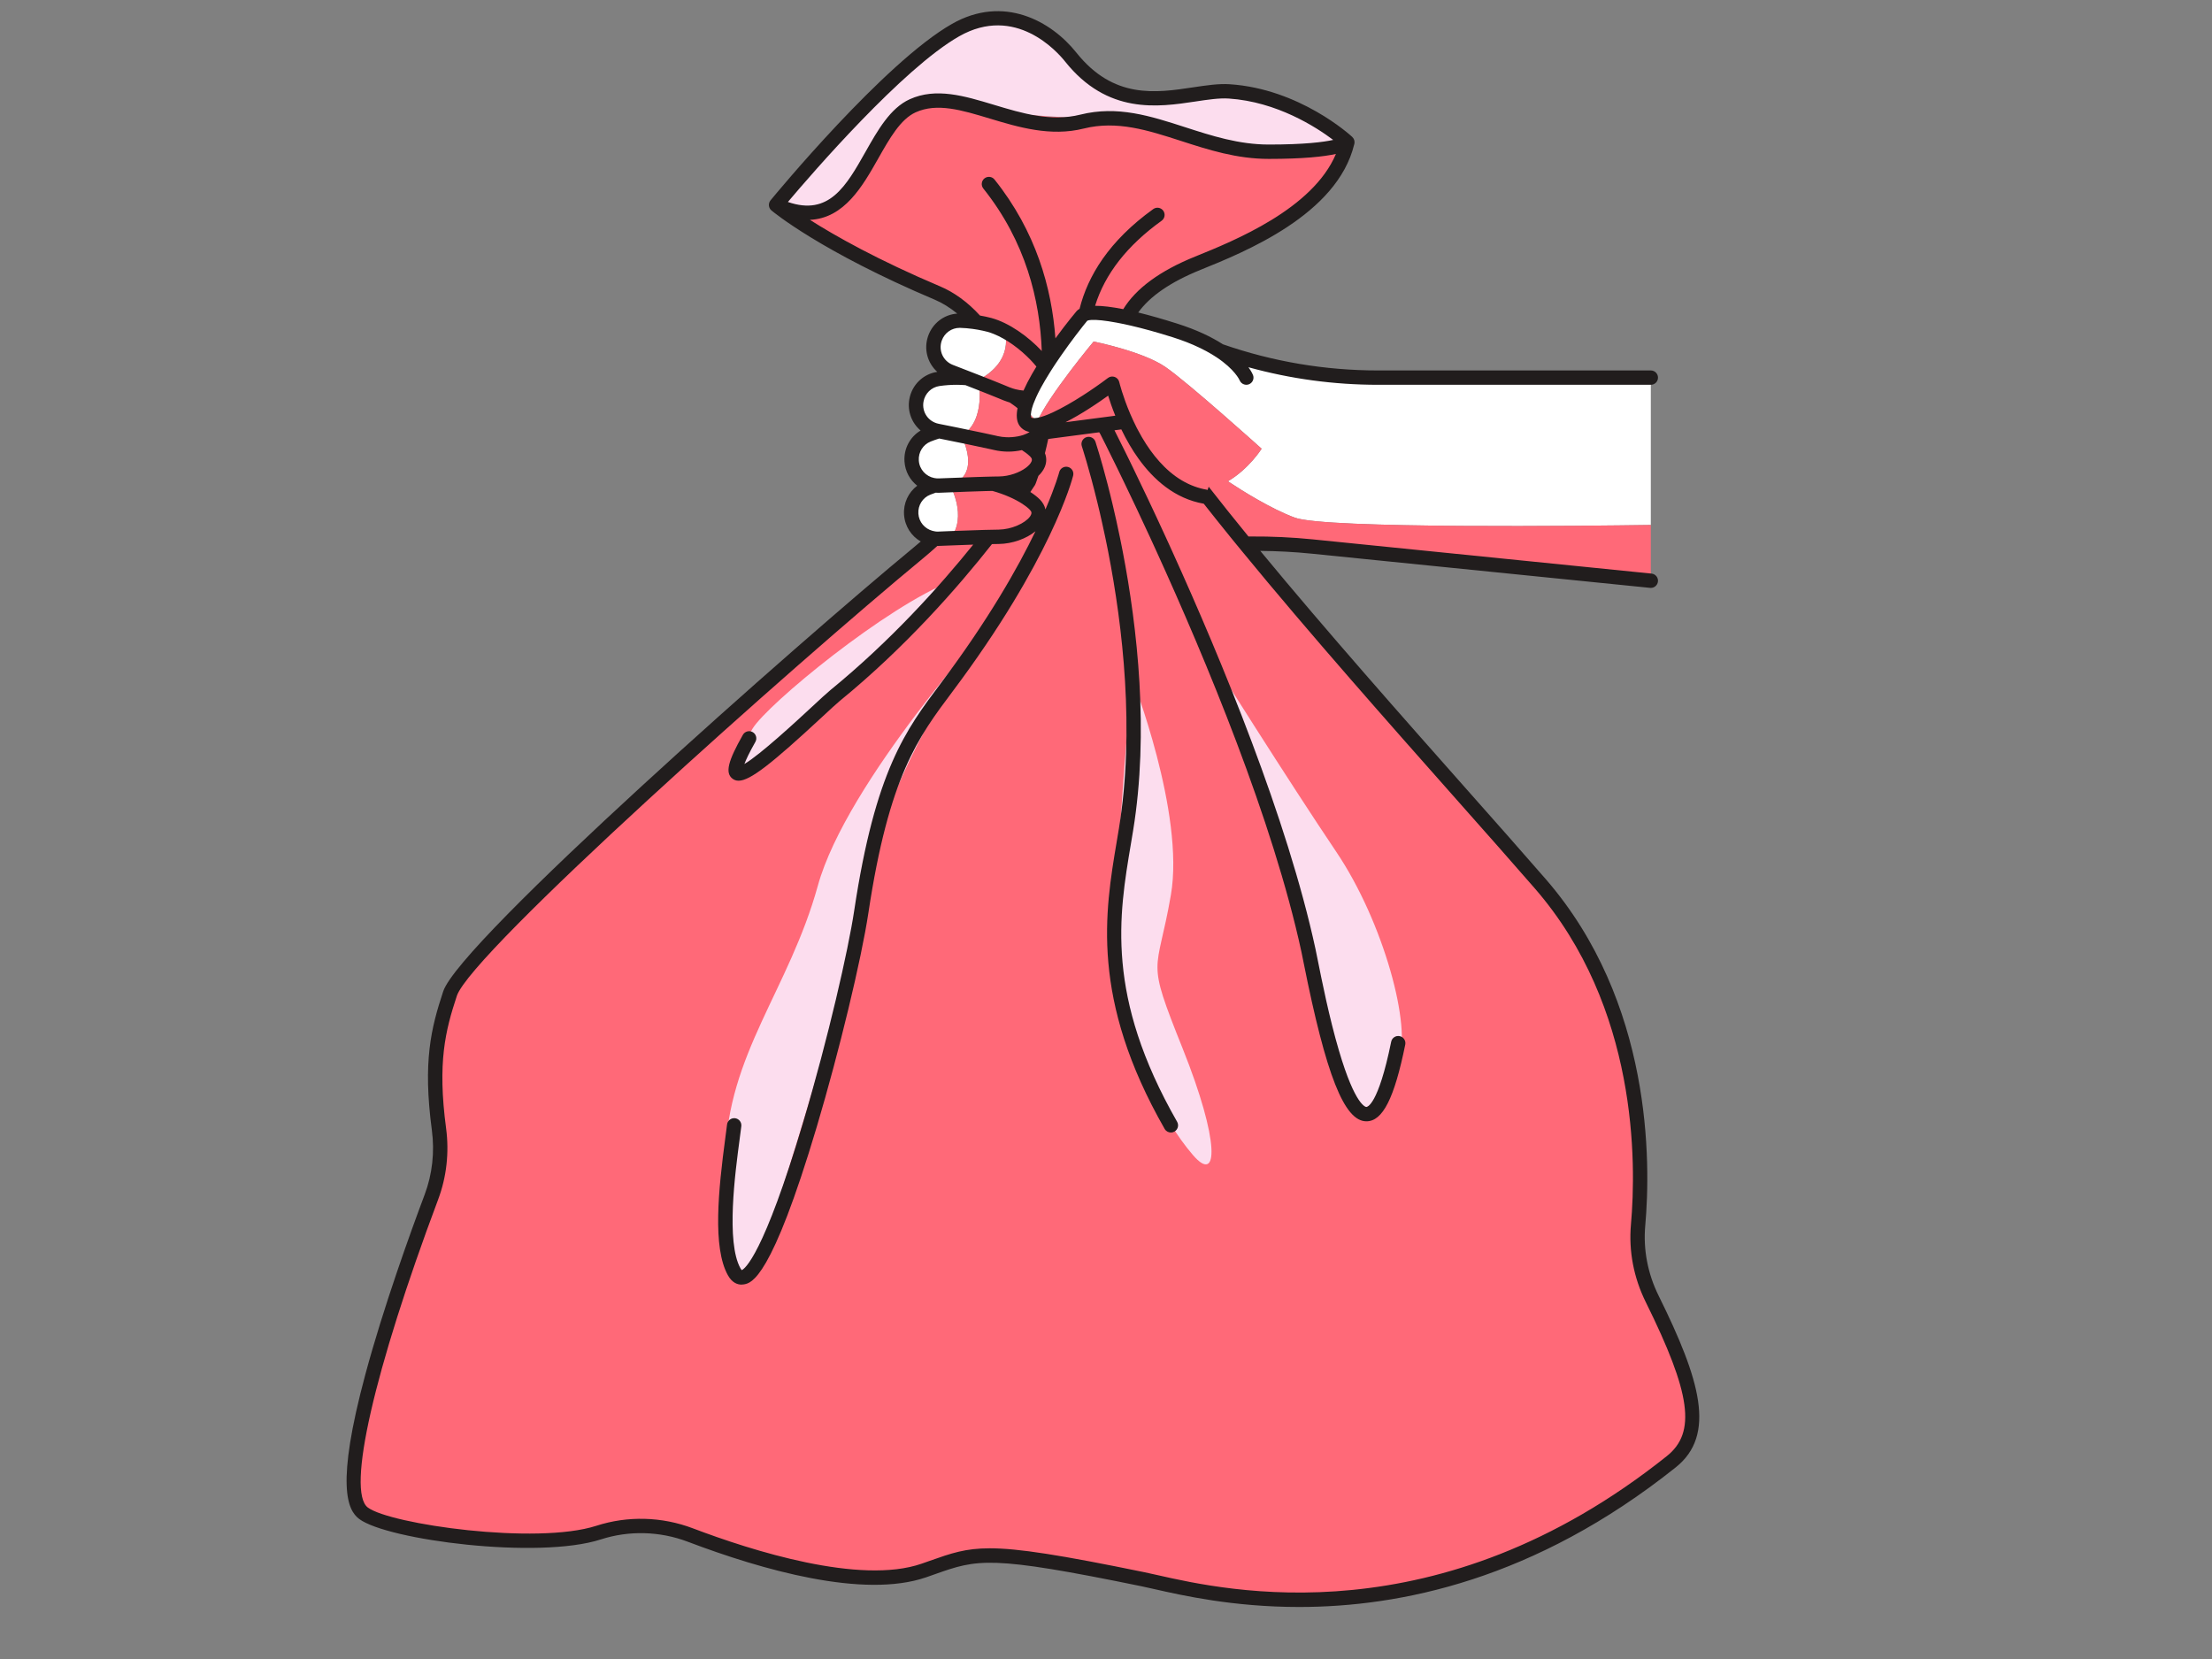 <svg xmlns="http://www.w3.org/2000/svg" xmlns:xlink="http://www.w3.org/1999/xlink" width="800" zoomAndPan="magnify" viewBox="0 0 600 450" height="600" preserveAspectRatio="xMidYMid meet" version="1.0"><rect x="0" y="0" width="600" height="450" fill="#808080" stroke="none"/><defs><clipPath id="id1"><path d="M 94.012 3.031 L 460.93 3.031 L 460.93 435.891 L 94.012 435.891 Z M 94.012 3.031 " clip-rule="nonzero"/></clipPath></defs><path fill="#ffffff" d="M 321.574 133.043 C 321.777 133.137 321.98 133.234 322.191 133.32 C 322.488 133.449 322.793 133.566 323.098 133.684 C 323.301 133.758 323.5 133.836 323.703 133.906 C 323.809 133.941 323.922 133.969 324.031 134.004 C 324.098 134.023 324.16 134.043 324.227 134.066 L 325.203 133.152 C 324.039 133.246 322.828 133.223 321.574 133.043 Z M 268.367 88.125 C 267.141 87.793 265.957 87.566 264.812 87.391 C 263.258 87.152 261.797 87.023 260.52 86.988 C 257.438 86.895 254.656 88.824 253.617 91.723 C 252.309 95.375 254.152 99.402 257.77 100.797 C 259.191 101.348 260.742 101.945 262.316 102.559 C 259.398 102.305 256.719 102.477 254.57 102.781 C 251.52 103.215 249.109 105.582 248.578 108.621 C 247.906 112.441 250.41 116.094 254.215 116.855 C 254.359 116.887 254.508 116.914 254.652 116.941 C 253.594 117.262 252.602 117.605 251.73 117.949 C 248.863 119.09 247.082 121.965 247.285 125.039 C 247.512 128.523 250.207 131.266 253.578 131.664 C 252.879 131.895 252.211 132.129 251.609 132.371 C 248.742 133.512 246.961 136.383 247.164 139.457 C 247.395 142.973 250.133 145.727 253.535 146.09 C 253.883 146.129 254.234 146.148 254.594 146.129 C 255.609 146.09 256.688 146.047 257.797 146 C 262.5 140.074 257.691 131.594 257.691 131.594 C 266.566 128.801 260.727 118.172 260.727 118.172 C 267.664 114.238 265.395 103.09 265.395 103.09 C 275.398 97.723 272.5 89.867 272.477 89.793 C 271.105 89.07 269.719 88.488 268.367 88.125 Z M 337.719 147.477 L 339.379 147.461 C 344.875 147.422 350.367 147.68 355.832 148.234 L 447.781 157.52 L 447.781 157.164 L 336.387 145.836 C 336.832 146.383 337.27 146.926 337.719 147.477 Z M 447.781 102.43 L 447.781 142.398 C 431.031 142.641 359.418 143.484 351.172 140.398 C 344.715 137.977 337.145 133.246 333.078 130.547 C 338.82 127.156 342.215 121.715 342.215 121.715 C 342.215 121.715 322.348 103.816 316.113 99.535 C 309.883 95.254 296.637 92.641 296.637 92.641 C 296.637 92.641 284.402 107.309 281.34 114.371 C 279.609 112.816 276.105 109.176 277.66 106.344 C 278.805 104.266 281.25 101.203 283.18 98.93 C 283.293 99.078 283.41 99.23 283.516 99.379 C 287.59 93 292.469 86.879 293.504 85.652 C 294.684 84.266 299.754 84.809 305.645 86.09 C 309.938 87.027 314.668 88.355 318.645 89.609 C 324.062 91.32 328.012 93.285 330.875 95.156 C 344.66 99.961 359.176 102.43 373.812 102.43 L 447.781 102.43 " fill-opacity="1" fill-rule="nonzero"/><path fill="#ff6978" d="M 323.098 133.684 C 322.793 133.566 322.488 133.449 322.191 133.324 C 322.191 133.324 322.191 133.32 322.191 133.32 L 322.188 133.32 C 322.105 133.285 322.031 133.246 321.945 133.211 C 321.82 133.156 321.699 133.102 321.574 133.043 C 322.828 133.223 324.039 133.246 325.203 133.152 L 324.227 134.066 L 324.219 134.07 C 324.051 134.016 323.875 133.965 323.703 133.906 C 323.66 133.887 323.617 133.871 323.578 133.859 C 323.418 133.801 323.258 133.738 323.098 133.684 Z M 448.137 352.289 C 445.074 346.094 443.715 339.18 444.328 332.297 C 445.996 313.555 445.832 272.039 417.82 239.742 C 417.16 238.984 416.484 238.207 415.797 237.418 C 415.793 237.418 415.789 237.41 415.785 237.406 C 415.555 237.141 415.32 236.871 415.086 236.605 C 414.621 236.07 414.148 235.531 413.668 234.984 C 413.66 234.969 413.645 234.953 413.633 234.941 C 413.367 234.641 413.098 234.332 412.828 234.023 C 412.469 233.613 412.102 233.195 411.734 232.781 C 411.625 232.656 411.52 232.531 411.41 232.406 C 411.375 232.367 411.336 232.328 411.301 232.281 C 411.035 231.98 410.77 231.676 410.5 231.375 C 410.246 231.086 409.988 230.793 409.73 230.5 C 409.52 230.262 409.309 230.02 409.094 229.777 C 408.844 229.492 408.594 229.207 408.344 228.926 C 408.289 228.863 408.234 228.805 408.184 228.742 C 407.641 228.125 407.09 227.504 406.535 226.879 C 406.301 226.613 406.066 226.344 405.828 226.078 C 405.242 225.414 404.648 224.742 404.051 224.066 C 403.93 223.926 403.812 223.793 403.688 223.656 C 403.66 223.617 403.625 223.586 403.594 223.551 C 403.539 223.492 403.488 223.434 403.438 223.371 C 403.414 223.344 403.395 223.324 403.375 223.301 C 403.215 223.121 403.051 222.938 402.891 222.758 C 402.055 221.809 401.207 220.852 400.348 219.883 C 400.246 219.766 400.148 219.656 400.047 219.539 C 399.785 219.242 399.516 218.945 399.254 218.645 C 398.152 217.402 397.043 216.152 395.914 214.879 C 395.09 213.945 394.25 212.996 393.41 212.047 C 392.879 211.453 392.352 210.852 391.816 210.246 C 390.664 208.949 389.512 207.645 388.336 206.32 C 388.273 206.242 388.203 206.168 388.137 206.094 C 387.34 205.191 386.535 204.285 385.73 203.371 C 385.648 203.281 385.566 203.188 385.484 203.094 C 385.461 203.066 385.434 203.039 385.41 203.012 C 385.398 202.996 385.383 202.98 385.371 202.965 C 385.363 202.961 385.359 202.953 385.355 202.945 C 382.051 199.207 378.68 195.383 375.277 191.504 C 375.164 191.375 375.055 191.25 374.941 191.121 C 374.934 191.105 374.918 191.094 374.906 191.078 C 374.891 191.059 374.875 191.047 374.859 191.031 C 374.188 190.258 373.512 189.484 372.828 188.711 C 372.828 188.703 372.816 188.695 372.809 188.688 C 372.551 188.387 372.289 188.09 372.027 187.789 C 372.027 187.789 372.023 187.785 372.023 187.785 C 372.02 187.785 372.02 187.781 372.02 187.781 C 371.359 187.027 370.699 186.27 370.039 185.512 C 369.746 185.18 369.457 184.848 369.168 184.516 C 369.156 184.508 369.152 184.496 369.141 184.484 C 368.516 183.77 367.895 183.051 367.27 182.336 C 367.242 182.305 367.219 182.273 367.191 182.242 C 367.164 182.215 367.137 182.184 367.109 182.152 C 366.859 181.863 366.609 181.574 366.359 181.285 C 366.34 181.266 366.324 181.25 366.309 181.23 C 366.293 181.211 366.281 181.195 366.266 181.18 C 365.621 180.438 364.973 179.691 364.328 178.945 C 364.07 178.652 363.816 178.355 363.559 178.059 C 363.547 178.039 363.527 178.023 363.516 178.008 C 363.496 177.984 363.473 177.961 363.453 177.938 C 362.781 177.16 362.109 176.383 361.441 175.605 C 361.438 175.602 361.434 175.598 361.43 175.594 C 361.426 175.594 361.422 175.59 361.418 175.586 C 361.281 175.426 361.145 175.266 361.008 175.109 C 358.594 172.309 356.191 169.504 353.809 166.707 C 353.809 166.707 353.809 166.703 353.805 166.703 C 353.797 166.695 353.781 166.68 353.777 166.672 C 353.582 166.449 353.395 166.223 353.199 165.996 C 353.199 165.996 353.199 165.992 353.195 165.992 C 353.195 165.988 353.191 165.984 353.188 165.98 C 352.828 165.559 352.473 165.141 352.113 164.715 C 351.84 164.391 351.562 164.066 351.289 163.746 C 350.977 163.379 350.664 163.008 350.352 162.641 C 349.762 161.941 349.176 161.242 348.586 160.547 C 348.582 160.539 348.57 160.531 348.562 160.52 C 348.555 160.508 348.547 160.5 348.535 160.488 C 348.211 160.105 347.883 159.715 347.559 159.324 C 347.559 159.324 347.555 159.324 347.555 159.324 C 346.977 158.633 346.398 157.945 345.82 157.258 C 345.82 157.254 345.82 157.254 345.816 157.25 C 345.812 157.246 345.809 157.242 345.809 157.238 C 345.473 156.84 345.141 156.445 344.809 156.047 C 344.805 156.039 344.797 156.027 344.789 156.023 C 344.781 156.012 344.777 156 344.766 155.996 C 344.203 155.32 343.641 154.648 343.086 153.98 C 342.742 153.562 342.398 153.152 342.059 152.738 C 341.496 152.062 340.938 151.391 340.383 150.715 C 340.062 150.328 339.746 149.938 339.426 149.551 C 338.465 148.383 337.512 147.219 336.566 146.062 C 336.508 145.988 336.445 145.914 336.387 145.836 L 447.781 157.164 L 447.781 142.398 C 431.031 142.641 359.418 143.484 351.172 140.398 C 344.715 137.977 337.145 133.246 333.078 130.547 C 338.82 127.156 342.215 121.715 342.215 121.715 C 342.215 121.715 322.348 103.816 316.113 99.535 C 309.883 95.254 296.637 92.641 296.637 92.641 C 296.637 92.641 284.402 107.309 281.34 114.371 C 279.609 112.816 276.105 109.176 277.66 106.344 C 278.805 104.266 281.25 101.203 283.18 98.93 C 283.293 99.078 283.41 99.23 283.516 99.379 C 287.59 93 292.469 86.879 293.504 85.652 C 294.684 84.266 299.754 84.809 305.645 86.09 C 308.309 80.906 314.066 75.777 324.902 71.398 C 336.863 66.562 360.637 56.828 365.301 39.188 C 354.012 39.902 328.344 41.234 323.516 38.82 C 317.281 35.707 310.004 33.203 297.297 32.301 C 284.59 31.402 273.758 31.676 257.691 27.504 C 241.629 23.332 240.566 35.336 231.695 49.918 C 225.949 59.359 217.473 58.609 212.211 56.906 C 216.605 60.164 229.754 69.109 254.316 79.504 C 257.938 81.035 261.656 83.746 264.812 87.391 C 265.957 87.566 267.141 87.793 268.367 88.125 C 269.719 88.488 271.105 89.07 272.477 89.793 C 272.5 89.867 275.398 97.723 265.395 103.09 C 265.395 103.09 267.664 114.238 260.727 118.172 C 260.727 118.172 266.566 128.801 257.691 131.594 C 257.691 131.594 262.5 140.074 257.797 146 C 256.688 146.047 255.609 146.09 254.594 146.129 C 254.234 146.148 253.883 146.129 253.535 146.09 C 252.129 147.395 250.637 148.707 249.043 150.023 C 215.723 177.535 126.219 256.949 122.062 269.531 C 118.941 278.996 116.613 287.867 119.07 306.293 C 119.902 312.5 119.223 318.816 117.023 324.68 C 108.617 347.078 88.84 403.164 98.605 410.465 C 105.539 415.645 145.711 421.105 162.383 415.711 C 170.5 413.082 179.277 413.352 187.262 416.375 C 205.551 423.32 233.785 431.812 250.613 425.988 C 264.664 421.125 265.703 419.27 310.059 428.375 C 325.078 431.457 386.293 449.992 453.34 396.484 C 462.871 388.875 459.918 376.102 448.137 352.289 " fill-opacity="1" fill-rule="nonzero"/><path fill="#fcddee" d="M 204.152 208.066 C 207.371 206.383 258.344 157.52 258.344 157.52 C 240.309 164.527 208.211 190.988 204.152 197.605 C 200.098 204.223 200.934 209.746 204.152 208.066 Z M 196.75 313.973 C 196.203 341.992 201.586 352.109 205.336 342.703 C 209.086 333.297 227.664 275.539 234.773 240.223 C 241.883 204.906 269.441 168.289 269.441 168.289 C 269.441 168.289 229.637 212.008 221.844 240.223 C 214.051 268.438 197.301 285.949 196.75 313.973 Z M 317.602 242.754 C 321.426 220.57 307.086 183.988 307.086 183.988 C 307.086 183.988 299.75 256.375 304.367 272.551 C 308.98 288.734 314.805 303.086 323.578 313.297 C 330.527 321.395 330.914 309.691 320.789 284.395 C 310.66 259.098 313.773 264.934 317.602 242.754 Z M 362.469 231.074 C 349.613 212.008 328.301 178.102 328.301 178.102 C 328.301 178.102 350.781 240.027 354.277 256.762 C 357.773 273.496 362.469 297.625 367.328 299.938 C 372.188 302.25 375.391 296.816 379.262 287.895 C 383.129 278.977 375.324 250.145 362.469 231.074 Z M 323.516 38.82 C 317.281 35.707 310.004 33.203 297.297 32.301 C 284.59 31.402 273.758 31.676 257.691 27.504 C 241.629 23.332 240.566 35.336 231.695 49.918 C 225.949 59.359 217.473 58.609 212.211 56.906 C 211.062 56.059 210.504 55.594 210.504 55.594 C 210.504 55.594 240.93 18.574 259.188 8.172 C 273.566 -0.02 285.426 9.203 290.422 15.469 C 304.922 33.66 322.445 24.066 333.422 24.789 C 351.879 26.004 365.473 38.57 365.473 38.57 C 365.422 38.777 365.355 38.98 365.301 39.188 C 354.012 39.902 328.344 41.234 323.516 38.82 " fill-opacity="1" fill-rule="nonzero"/><g clip-path="url(#id1)"><path fill="#211d1d" d="M 319.293 304.281 C 319.824 305.215 319.5 306.402 318.566 306.938 C 318.262 307.109 317.93 307.195 317.602 307.195 C 316.93 307.195 316.27 306.844 315.91 306.215 C 295.723 270.918 299.711 247.277 302.91 228.281 C 303.113 227.07 303.312 225.875 303.508 224.688 C 307.848 198.094 304.543 169.93 300.598 149.684 C 300.469 149.031 300.34 148.383 300.211 147.742 C 300.078 147.086 299.941 146.438 299.812 145.801 C 299.535 144.48 299.258 143.203 298.98 141.965 C 298.766 140.988 298.551 140.043 298.34 139.125 C 298.113 138.156 297.887 137.223 297.668 136.32 C 295.398 126.98 293.5 121.227 293.445 121.055 C 293.102 120.035 293.652 118.93 294.672 118.59 C 295.695 118.25 296.797 118.801 297.137 119.816 C 297.188 119.969 298.594 124.23 300.438 131.355 C 300.66 132.23 300.895 133.148 301.133 134.105 C 301.355 135 301.578 135.93 301.809 136.895 C 302.453 139.602 303.113 142.574 303.773 145.773 C 303.906 146.41 304.039 147.059 304.168 147.715 C 304.297 148.355 304.422 149 304.551 149.656 C 308.496 170.199 311.727 198.508 307.352 225.312 C 307.16 226.508 306.957 227.711 306.75 228.93 C 303.492 248.273 299.793 270.195 319.293 304.281 Z M 452.121 394.965 C 390.078 444.48 332.754 431.5 313.914 427.23 C 312.578 426.93 311.422 426.668 310.453 426.469 C 287.676 421.793 276.176 419.973 268.469 419.973 C 261.836 419.973 258.016 421.32 252.238 423.355 C 251.52 423.609 250.766 423.875 249.973 424.152 C 233.254 429.938 203.941 420.625 187.953 414.559 C 179.547 411.367 170.246 411.121 161.777 413.859 C 145.48 419.133 105.859 413.457 99.773 408.91 C 93.953 404.555 101.441 371.762 118.844 325.363 C 121.133 319.273 121.879 312.59 121 306.039 C 118.621 288.164 120.809 279.551 123.914 270.141 C 127.812 258.344 215.707 180.074 250.285 151.52 C 251.68 150.367 253 149.223 254.254 148.082 C 254.266 148.082 254.27 148.086 254.281 148.086 C 254.41 148.086 254.543 148.082 254.672 148.074 C 257.527 147.961 260.895 147.828 263.984 147.727 C 254.906 158.996 241.617 173.805 225.285 187.152 C 224.34 187.922 222.562 189.57 220.309 191.66 C 216.223 195.445 206.254 204.691 201.918 207.23 C 202.34 206.102 203.191 204.238 204.895 201.238 C 205.426 200.305 205.098 199.113 204.164 198.586 C 203.223 198.055 202.039 198.383 201.508 199.316 C 197.422 206.516 196.672 209.621 198.652 211.188 C 199.129 211.562 199.668 211.766 200.332 211.766 C 203.465 211.766 209.262 207.211 222.957 194.512 C 225.074 192.551 226.898 190.855 227.75 190.16 C 245.59 175.59 259.855 159.277 269.07 147.582 C 269.742 147.562 270.367 147.555 270.906 147.551 C 274.609 147.512 278.395 146.121 280.867 144.109 C 276.102 153.992 268.137 168.074 255.191 185.332 C 245.652 198.051 237.414 209.035 231.699 247.004 C 230.102 257.633 224.703 281.367 217.848 304.422 C 207.078 340.617 201.984 344.176 201.203 344.523 C 201.129 344.449 201.004 344.297 200.848 344.02 C 196.895 336.949 199.41 318.113 200.617 309.066 C 200.797 307.695 200.957 306.484 201.082 305.48 C 201.211 304.414 200.445 303.445 199.379 303.316 C 198.32 303.191 197.34 303.949 197.211 305.016 C 197.094 306.008 196.934 307.199 196.754 308.547 C 194.871 322.664 193.219 338.352 197.445 345.914 C 198.605 347.996 200.074 348.445 201.125 348.445 C 201.379 348.445 201.605 348.422 201.797 348.383 C 203.828 348.016 209.227 347.031 221.562 305.59 C 227.633 285.191 233.648 260.254 235.555 247.582 C 241.121 210.586 249.086 199.965 258.309 187.664 C 285.145 151.895 290.863 129.934 291.09 129.016 C 291.355 127.973 290.723 126.918 289.68 126.656 C 288.633 126.395 287.578 127.027 287.312 128.07 C 287.293 128.152 286.355 131.715 283.574 138.18 C 283.371 137.207 282.855 136.277 282.043 135.465 C 281.355 134.781 280.48 134.105 279.48 133.453 C 280.254 132.316 280.676 131.66 280.703 131.617 C 280.77 131.516 280.82 131.414 280.867 131.301 C 280.891 131.242 281.199 130.469 281.656 129.086 C 282.445 128.324 283.051 127.492 283.406 126.629 C 283.914 125.379 283.914 124.105 283.438 122.934 C 283.734 121.75 284.039 120.465 284.332 119.074 L 298.16 117.258 C 298.297 117.488 298.398 117.656 298.465 117.758 C 298.75 118.312 300.398 121.547 302.965 126.812 C 303.297 127.492 303.645 128.207 304.004 128.949 C 304.34 129.637 304.684 130.348 305.039 131.094 C 307.023 135.207 309.363 140.145 311.934 145.715 C 312.227 146.352 312.523 147 312.824 147.652 C 313.117 148.293 313.41 148.938 313.711 149.594 C 327.008 178.742 345.316 222.594 353.02 258.242 C 353.156 258.879 353.352 259.863 353.602 261.109 C 359.699 291.672 364.633 304.141 370.621 304.152 C 370.625 304.152 370.629 304.152 370.633 304.152 C 375.055 304.152 378.207 297.93 381.172 283.344 C 381.387 282.293 380.703 281.262 379.652 281.051 C 378.586 280.836 377.57 281.516 377.355 282.57 C 373.797 300.059 370.762 300.262 370.629 300.262 C 370.512 300.262 367.629 300.082 363.188 284.984 C 360.555 276.055 358.52 265.836 357.422 260.348 C 357.168 259.074 356.969 258.074 356.824 257.418 C 349.191 222.102 331.285 178.883 317.973 149.562 C 317.676 148.91 317.383 148.262 317.09 147.621 C 316.793 146.965 316.5 146.324 316.203 145.684 C 312.793 138.25 309.75 131.863 307.355 126.938 C 306.992 126.184 306.648 125.48 306.316 124.797 C 305.953 124.047 305.602 123.336 305.273 122.672 C 303.859 119.793 302.832 117.758 302.301 116.715 L 304.156 116.469 C 304.816 117.84 305.559 119.258 306.391 120.668 C 306.762 121.305 307.148 121.941 307.559 122.574 C 307.949 123.176 308.359 123.773 308.789 124.367 C 312.926 130.137 318.691 135.266 326.52 136.633 C 328.816 139.555 331.195 142.527 333.652 145.559 C 334.176 146.203 334.703 146.848 335.227 147.492 C 335.75 148.137 336.281 148.777 336.812 149.426 C 355.281 171.961 377.164 196.648 394.969 216.75 C 402.879 225.676 410.348 234.102 416.348 241.016 C 444.305 273.25 443.871 315.465 442.391 332.125 C 441.75 339.297 443.133 346.566 446.391 353.152 C 458.695 378.016 460.141 388.566 452.121 394.965 Z M 249.109 139.332 L 249.109 139.328 C 248.961 137.074 250.258 135.004 252.332 134.18 C 252.82 133.984 253.316 133.809 253.809 133.637 C 254.008 133.648 254.199 133.664 254.402 133.664 C 254.527 133.664 254.66 133.66 254.789 133.66 C 257.117 133.562 259.793 133.457 262.375 133.363 C 263.195 133.336 264.004 133.309 264.797 133.285 C 265.629 133.258 266.441 133.234 267.203 133.207 C 267.906 133.191 268.57 133.176 269.188 133.16 C 270.801 133.609 272.367 134.164 273.801 134.797 C 275.09 135.363 276.266 135.984 277.27 136.633 C 278.062 137.152 278.758 137.684 279.293 138.219 C 279.91 138.836 279.824 139.227 279.68 139.578 C 279.008 141.227 275.742 143.141 272.176 143.566 C 271.742 143.617 271.305 143.652 270.867 143.66 C 269.844 143.668 268.562 143.695 267.141 143.734 C 264.52 143.809 261.406 143.914 258.441 144.031 C 257.461 144.066 256.5 144.109 255.582 144.145 C 255.215 144.16 254.859 144.172 254.512 144.188 C 253.965 144.215 253.438 144.129 252.934 143.988 C 250.863 143.43 249.258 141.617 249.109 139.332 Z M 252.449 119.762 C 253.211 119.457 253.984 119.191 254.754 118.949 C 259.398 119.879 265.109 121.043 268.684 121.844 C 269.055 121.926 269.414 122.008 269.738 122.082 C 270.016 122.148 270.305 122.203 270.594 122.254 C 271.258 122.371 271.93 122.445 272.605 122.48 C 272.902 122.492 273.195 122.504 273.488 122.504 C 274.762 122.504 276.004 122.352 277.188 122.09 C 277.984 122.598 278.684 123.117 279.238 123.645 C 279.293 123.695 279.355 123.746 279.41 123.801 C 280.031 124.418 279.941 124.809 279.801 125.156 C 279.57 125.727 279.031 126.32 278.285 126.879 C 276.586 128.145 273.793 129.207 270.984 129.238 C 270.574 129.242 270.117 129.25 269.637 129.258 C 269.609 129.258 269.59 129.258 269.566 129.258 C 268.867 129.273 268.098 129.293 267.277 129.316 C 266.559 129.332 265.797 129.355 265.016 129.383 C 261.637 129.488 257.816 129.637 254.629 129.766 C 254.215 129.785 253.816 129.742 253.426 129.668 C 251.168 129.234 249.387 127.336 249.227 124.914 C 249.078 122.656 250.375 120.586 252.449 119.762 Z M 250.496 108.957 C 250.887 106.727 252.633 105.02 254.844 104.707 C 256.406 104.484 257.961 104.375 259.488 104.375 C 260.293 104.375 261.09 104.414 261.879 104.473 C 262.766 104.82 263.66 105.172 264.539 105.516 C 265.262 105.797 265.965 106.078 266.656 106.348 C 267.391 106.641 268.102 106.922 268.773 107.195 C 269.594 107.52 270.355 107.828 271.035 108.109 C 271.445 108.277 271.832 108.438 272.176 108.582 C 272.445 108.699 272.73 108.781 273.004 108.883 C 273.309 108.988 273.609 109.105 273.918 109.191 C 274.273 109.434 274.617 109.676 274.957 109.918 C 275.316 110.184 275.672 110.449 276.008 110.719 C 275.633 112.617 275.723 114.246 276.5 115.406 C 276.648 115.629 276.844 115.867 277.09 116.098 C 277.578 116.562 278.281 116.988 279.277 117.188 C 278.852 117.465 278.332 117.715 277.734 117.922 C 277.652 117.953 277.562 117.98 277.477 118.012 C 276.621 118.285 275.637 118.48 274.594 118.562 C 274.328 118.582 274.055 118.598 273.785 118.602 C 273.523 118.609 273.266 118.605 273.004 118.598 C 272.598 118.582 272.188 118.551 271.781 118.496 C 271.387 118.445 271 118.379 270.617 118.293 C 270.453 118.254 270.281 118.215 270.109 118.172 C 270.031 118.156 269.961 118.141 269.883 118.125 C 269 117.922 267.973 117.699 266.859 117.465 C 264.562 116.973 261.895 116.422 259.285 115.891 C 257.66 115.559 256.062 115.238 254.598 114.949 C 254.59 114.945 254.578 114.941 254.57 114.938 C 251.797 114.371 250.008 111.75 250.496 108.957 Z M 255.453 92.379 C 256.195 90.297 258.133 88.93 260.301 88.93 C 260.355 88.93 260.406 88.934 260.461 88.934 C 261.594 88.965 262.711 89.062 263.812 89.211 C 264.777 89.336 265.727 89.508 266.656 89.715 C 267.059 89.809 267.465 89.895 267.859 90.004 C 268.426 90.156 269.008 90.367 269.59 90.602 C 273.07 92 276.734 94.727 279.5 97.598 C 280.066 98.184 280.586 98.773 281.062 99.359 C 281.082 99.383 281.102 99.406 281.125 99.43 C 280.707 100.109 280.301 100.793 279.91 101.473 C 279.047 102.988 278.27 104.496 277.621 105.945 C 276.918 105.883 276.203 105.766 275.492 105.59 C 275.242 105.527 274.988 105.457 274.742 105.379 C 274.387 105.266 274.035 105.145 273.691 105 C 273.379 104.867 273.035 104.727 272.676 104.574 C 272.027 104.309 271.316 104.02 270.547 103.711 C 270.09 103.527 269.613 103.34 269.129 103.141 C 268.492 102.891 267.84 102.633 267.172 102.367 C 266.566 102.129 265.945 101.883 265.32 101.641 C 264.469 101.305 263.609 100.973 262.762 100.645 C 261.273 100.066 259.816 99.5 258.477 98.984 C 255.816 97.957 254.492 95.055 255.453 92.379 Z M 255.078 77.711 C 238.078 70.516 226.551 63.992 219.688 59.633 C 229.02 59.211 234.004 50.449 238.188 43.047 C 241.305 37.539 244.246 32.344 248.355 30.473 C 254.164 27.836 260.82 29.844 268.527 32.172 C 276.23 34.492 284.953 37.125 293.98 34.867 C 302.988 32.621 311.414 35.344 320.332 38.223 C 327.746 40.621 335.41 43.102 344.16 43.102 C 353.527 43.102 359.078 42.484 362.371 41.754 C 356.09 56.676 334.809 65.293 324.172 69.594 C 314.66 73.438 308.133 78.227 304.68 83.859 C 301.594 83.246 299.055 82.945 297.043 82.945 C 299.703 74.336 305.723 66.605 315.086 59.875 C 315.961 59.246 316.16 58.027 315.531 57.152 C 314.902 56.285 313.688 56.082 312.812 56.715 C 300.77 65.375 295.059 74.879 292.832 83.762 C 292.512 83.945 292.23 84.148 292.023 84.395 C 291.949 84.48 289.363 87.551 286.277 91.781 C 285.289 78.156 281.02 62.781 269.766 48.703 C 269.098 47.859 267.871 47.727 267.027 48.395 C 266.188 49.07 266.051 50.293 266.723 51.133 C 278.27 65.578 282.082 81.492 282.578 95.207 C 278.875 91.254 273.707 87.551 268.875 86.246 C 267.875 85.977 266.852 85.766 265.812 85.586 C 262.508 81.934 258.703 79.242 255.078 77.711 Z M 213.715 54.785 C 220.336 46.945 244.848 18.582 260.148 9.859 C 275.406 1.172 286.777 14.016 288.898 16.68 C 300.41 31.121 314.168 29.051 324.215 27.539 C 327.555 27.035 330.715 26.559 333.293 26.73 C 346.328 27.59 356.977 34.445 361.621 37.953 C 358.988 38.539 353.859 39.207 344.16 39.207 C 336.027 39.207 328.656 36.828 321.527 34.523 C 312.062 31.465 303.129 28.57 293.035 31.094 C 285.055 33.09 277.223 30.73 269.652 28.445 C 261.547 26 253.887 23.684 246.746 26.93 C 241.477 29.324 238.082 35.324 234.797 41.133 C 229.508 50.488 224.887 58.648 213.715 54.785 Z M 295.137 111.008 C 296.305 110.266 297.414 109.527 298.418 108.84 C 299.211 108.297 299.941 107.777 300.582 107.32 C 301.02 108.75 301.66 110.637 302.52 112.758 L 300.285 113.055 L 296.246 113.582 L 289.016 114.531 C 291.098 113.477 293.199 112.238 295.137 111.008 Z M 449.883 351.426 C 446.945 345.484 445.691 338.93 446.27 332.465 C 447.797 315.316 448.227 271.828 419.289 238.469 C 413.281 231.539 405.801 223.102 397.887 214.172 C 380.746 194.828 359.828 171.215 341.848 149.426 C 346.445 149.469 351.07 149.707 355.637 150.168 L 447.586 159.457 C 447.648 159.465 447.719 159.469 447.781 159.469 C 448.77 159.469 449.617 158.719 449.719 157.715 C 449.824 156.648 449.047 155.695 447.973 155.586 L 447.781 155.566 L 356.027 146.297 C 350.512 145.742 344.926 145.484 339.363 145.52 L 338.645 145.523 C 334.871 140.902 331.254 136.383 327.855 132.023 L 327.555 132.898 C 327.457 132.863 327.355 132.832 327.25 132.812 C 326.734 132.727 326.234 132.613 325.738 132.484 C 324.543 132.176 323.41 131.75 322.324 131.242 C 317.512 128.969 313.762 124.875 310.93 120.52 C 310.523 119.891 310.129 119.258 309.758 118.625 C 309.367 117.953 308.996 117.285 308.648 116.617 C 308.527 116.387 308.402 116.156 308.285 115.93 C 307.965 115.305 307.672 114.691 307.391 114.082 C 307.094 113.453 306.812 112.832 306.562 112.23 C 304.523 107.457 303.617 103.727 303.594 103.629 C 303.445 102.988 302.98 102.465 302.359 102.242 C 301.738 102.023 301.047 102.125 300.523 102.527 C 299.484 103.316 298.332 104.148 297.125 104.984 C 296.047 105.734 294.93 106.484 293.793 107.215 C 290.977 109.027 288.074 110.695 285.586 111.852 C 284.77 112.23 284.008 112.551 283.301 112.801 C 282.617 113.039 281.992 113.219 281.449 113.316 C 281.402 113.324 281.355 113.328 281.309 113.336 C 280.844 113.41 280.418 113.438 280.082 113.387 C 279.895 113.355 279.781 113.305 279.734 113.242 C 279.73 113.234 279.484 112.809 279.746 111.484 C 279.832 111.039 279.98 110.492 280.211 109.82 C 280.262 109.684 280.32 109.531 280.375 109.383 C 280.555 108.898 280.773 108.371 281.047 107.77 C 281.352 107.086 281.73 106.324 282.18 105.477 C 282.25 105.344 282.324 105.207 282.395 105.074 C 282.723 104.477 283.09 103.832 283.488 103.148 C 283.852 102.535 284.246 101.879 284.68 101.191 C 284.758 101.066 284.836 100.941 284.914 100.816 C 285.082 100.551 285.23 100.309 285.41 100.035 C 285.555 99.809 285.703 99.582 285.848 99.359 C 286 99.129 286.148 98.898 286.301 98.672 C 286.375 98.562 286.445 98.457 286.516 98.352 C 286.93 97.727 287.348 97.117 287.766 96.516 C 289.164 94.5 290.535 92.633 291.711 91.078 C 293.242 89.062 294.438 87.57 294.926 86.992 C 295.148 86.879 295.547 86.809 296.074 86.781 C 297.41 86.707 299.711 86.922 302.914 87.523 C 303.523 87.637 304.16 87.758 304.836 87.902 C 305.453 88.031 306.09 88.176 306.762 88.332 C 309.938 89.066 313.711 90.094 318.059 91.465 C 319.441 91.902 320.723 92.355 321.91 92.816 C 322.539 93.066 323.145 93.316 323.723 93.566 C 326.266 94.672 328.32 95.809 329.965 96.898 C 334.918 100.184 336.195 103.031 336.242 103.141 C 336.461 103.691 336.902 104.082 337.426 104.262 C 337.84 104.402 338.301 104.418 338.742 104.25 C 339.75 103.871 340.262 102.75 339.883 101.746 C 339.84 101.641 339.52 100.836 338.637 99.617 C 350.059 102.773 361.836 104.375 373.812 104.375 L 447.781 104.375 C 448.855 104.375 449.727 103.504 449.727 102.43 C 449.727 101.352 448.855 100.484 447.781 100.484 L 373.812 100.484 C 359.383 100.484 345.25 98.094 331.703 93.383 C 328.707 91.453 324.664 89.469 319.23 87.754 C 315.328 86.52 311.832 85.523 308.742 84.766 C 311.922 80.336 317.578 76.457 325.633 73.199 C 337.68 68.332 362.711 58.207 367.324 39.164 C 367.324 39.16 367.324 39.16 367.324 39.16 C 367.34 39.113 367.352 39.062 367.367 39.016 C 367.375 38.992 367.371 38.969 367.375 38.945 C 367.398 38.82 367.41 38.699 367.41 38.578 C 367.41 38.543 367.414 38.504 367.41 38.469 C 367.402 38.316 367.379 38.164 367.336 38.023 C 367.328 37.992 367.312 37.965 367.305 37.938 C 367.266 37.82 367.215 37.711 367.152 37.602 C 367.129 37.562 367.102 37.523 367.078 37.484 C 367.012 37.387 366.934 37.289 366.844 37.207 C 366.828 37.184 366.816 37.16 366.793 37.141 C 366.219 36.605 352.48 24.094 333.551 22.848 C 330.547 22.652 327.191 23.156 323.633 23.688 C 313.52 25.211 302.055 26.938 291.945 14.254 C 285.121 5.691 272.195 -1.48 258.219 6.484 C 239.863 16.941 210.25 52.832 208.996 54.355 C 208.988 54.367 208.98 54.383 208.973 54.398 C 208.93 54.449 208.895 54.508 208.863 54.559 C 208.824 54.617 208.793 54.672 208.762 54.734 C 208.754 54.746 208.742 54.762 208.734 54.777 C 208.719 54.816 208.707 54.859 208.691 54.898 C 208.668 54.965 208.641 55.027 208.625 55.094 C 208.609 55.152 208.602 55.215 208.59 55.273 C 208.582 55.34 208.57 55.398 208.566 55.465 C 208.562 55.523 208.566 55.59 208.566 55.648 C 208.566 55.715 208.566 55.773 208.578 55.836 C 208.586 55.895 208.598 55.957 208.613 56.016 C 208.625 56.078 208.641 56.141 208.66 56.199 C 208.68 56.254 208.703 56.312 208.727 56.363 C 208.75 56.422 208.777 56.484 208.812 56.543 C 208.844 56.594 208.875 56.648 208.91 56.695 C 208.945 56.75 208.98 56.801 209.023 56.848 C 209.066 56.898 209.117 56.945 209.168 56.996 C 209.199 57.023 209.219 57.055 209.25 57.078 C 209.785 57.527 222.676 68.227 253.555 81.293 C 255.578 82.148 257.66 83.426 259.656 85.062 C 256.074 85.309 253.016 87.637 251.781 91.066 C 250.496 94.656 251.566 98.473 254.23 100.867 C 250.375 101.441 247.336 104.414 246.656 108.285 C 246.078 111.598 247.336 114.77 249.715 116.781 C 246.836 118.5 245.113 121.711 245.34 125.168 C 245.516 127.871 246.832 130.211 248.797 131.746 C 246.406 133.551 245.016 136.465 245.219 139.586 C 245.43 142.754 247.203 145.418 249.75 146.879 C 249.117 147.422 248.469 147.973 247.801 148.52 C 216.766 174.152 124.695 255.352 120.215 268.922 C 116.949 278.812 114.652 287.859 117.141 306.551 C 117.93 312.469 117.262 318.504 115.199 324 C 111.285 334.426 103.996 354.625 99.121 372.73 C 90.973 402.984 94.262 409.648 97.441 412.023 C 105.074 417.73 145.98 423.059 162.98 417.562 C 170.609 415.094 178.988 415.316 186.57 418.195 C 206.703 425.836 234.262 433.707 251.25 427.828 C 252.051 427.551 252.809 427.281 253.535 427.023 C 265.219 422.906 268.359 421.801 309.672 430.281 C 310.617 430.477 311.746 430.73 313.055 431.027 C 320.691 432.758 334.52 435.891 352.379 435.891 C 379.602 435.891 416.203 428.609 454.555 398.004 C 465.574 389.211 461.188 374.266 449.883 351.426 " fill-opacity="1" fill-rule="nonzero"/></g></svg>